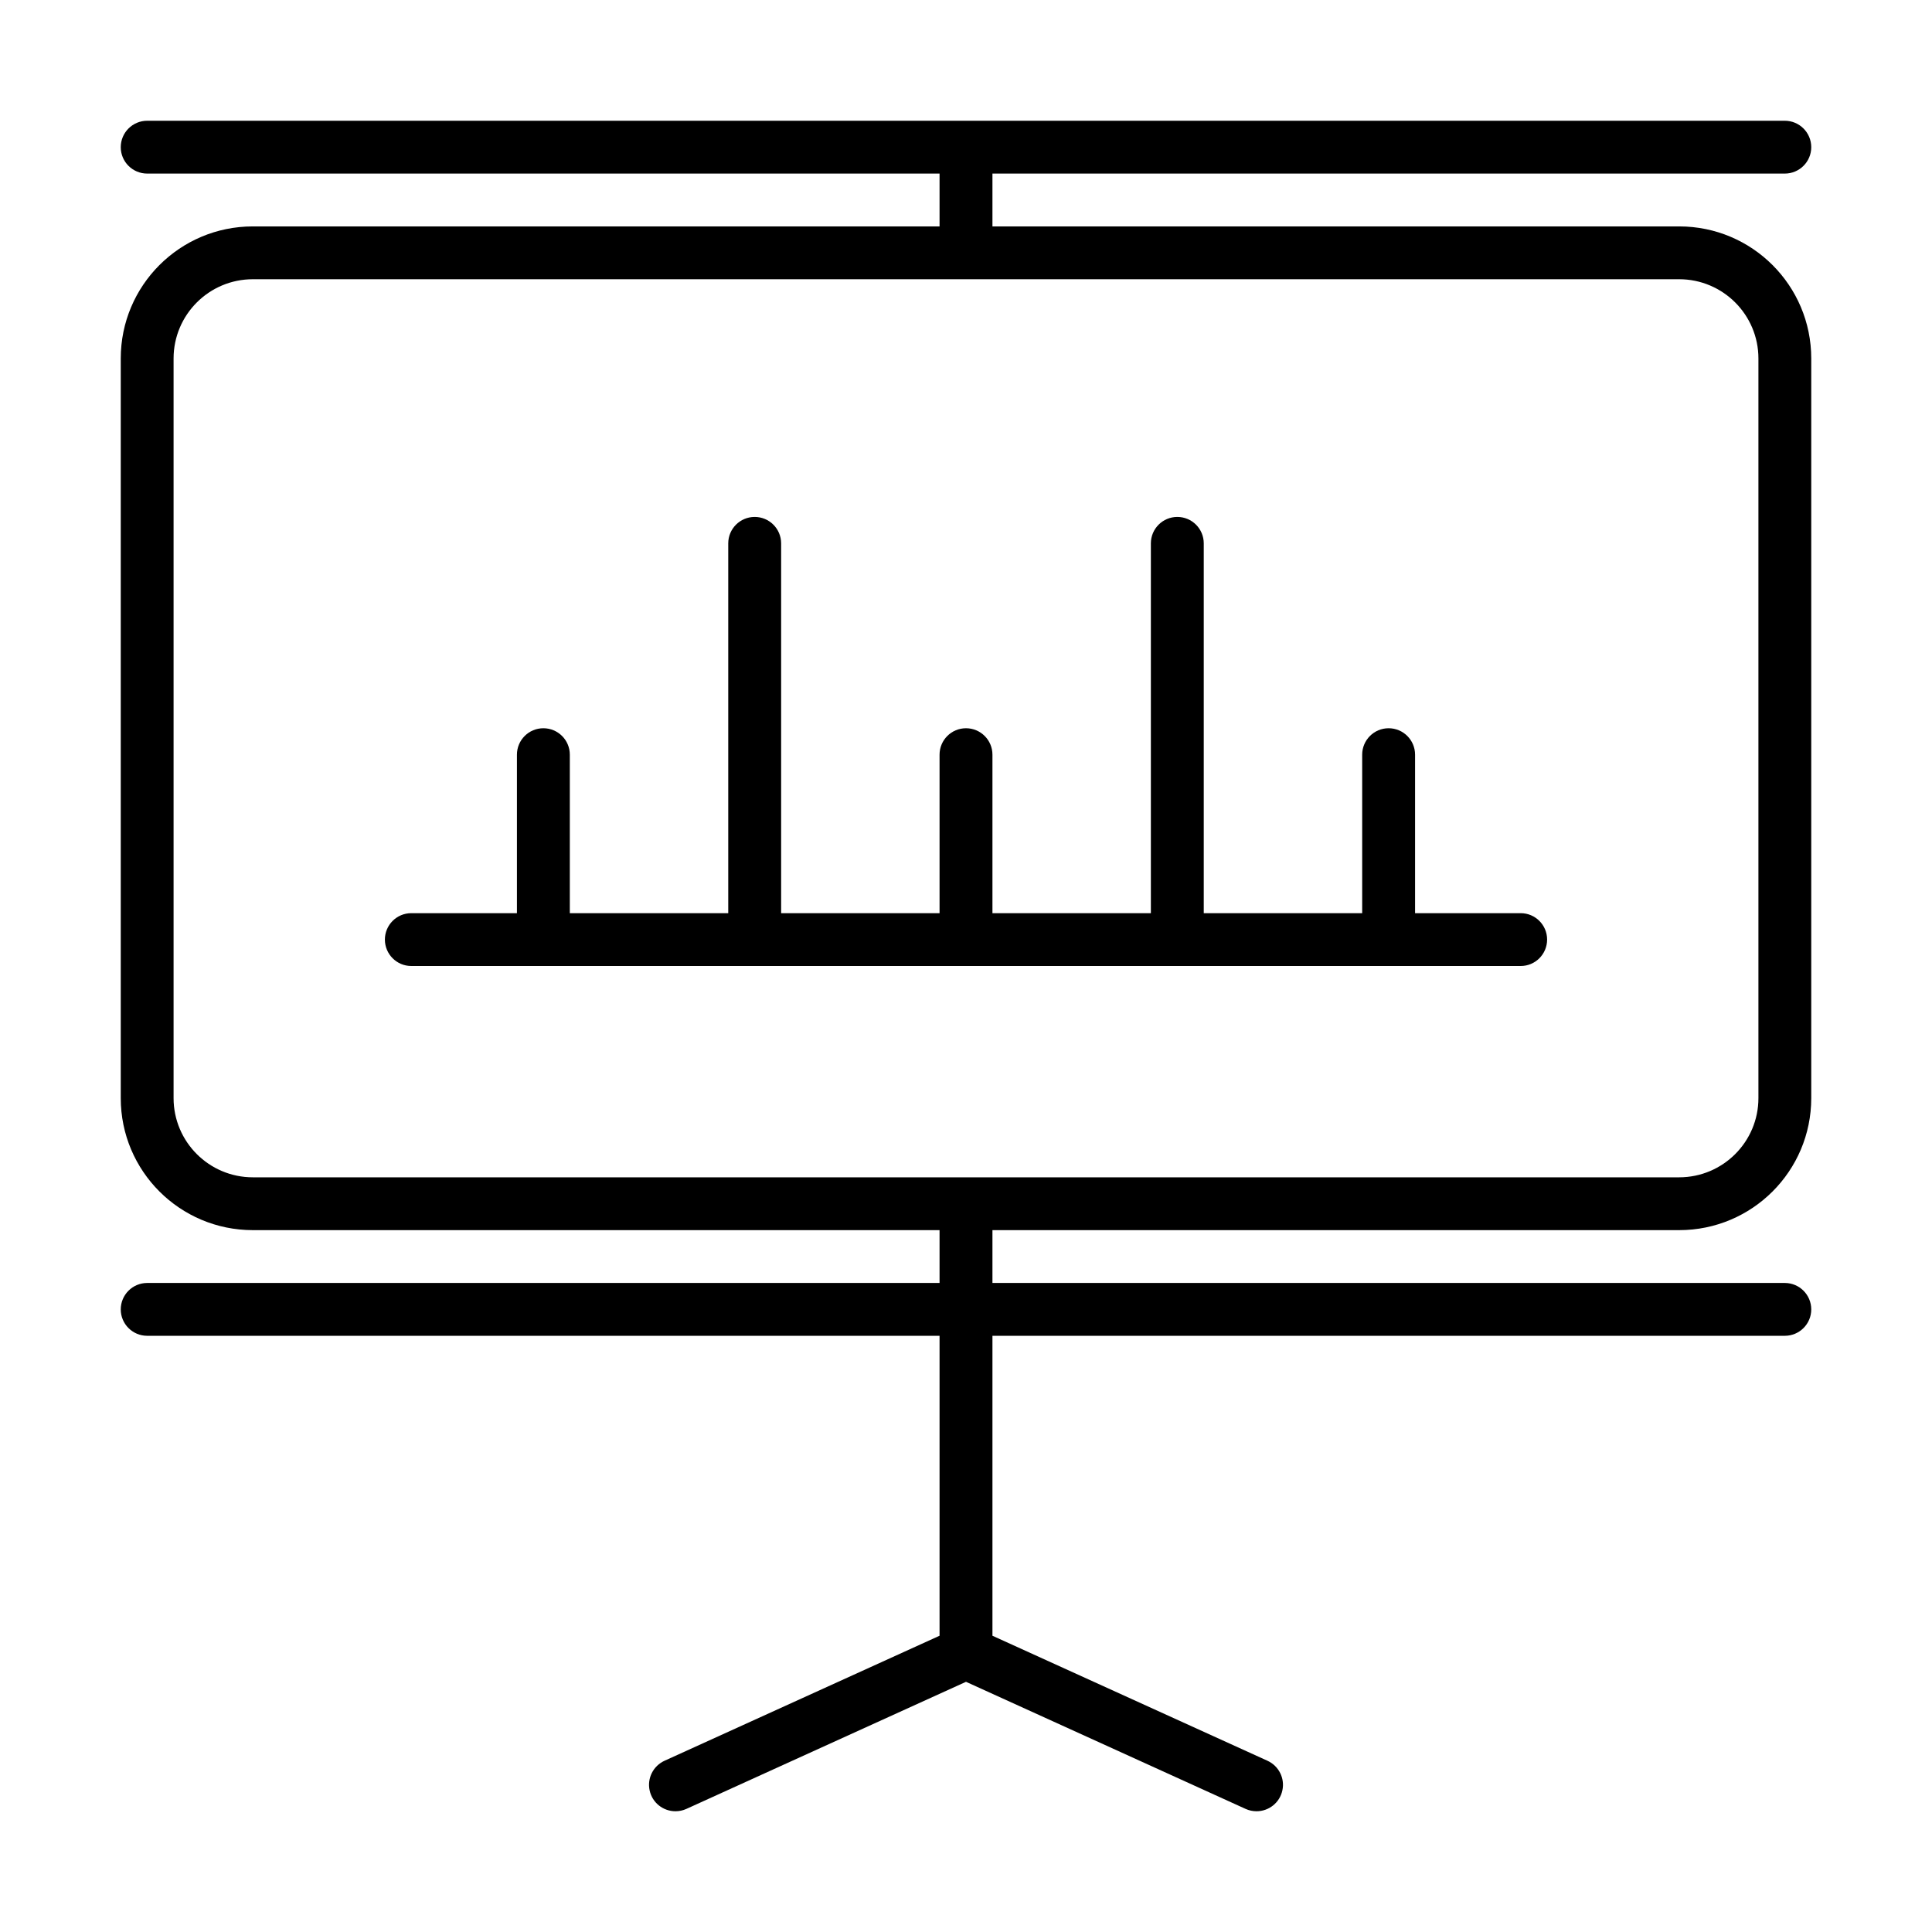 <svg width="32" height="32" viewBox="0 0 32 32" fill="none" xmlns="http://www.w3.org/2000/svg">
<path fill-rule="evenodd" clip-rule="evenodd" d="M29.562 2.875C29.804 2.875 30 2.679 30 2.438C30 2.196 29.804 2 29.562 2H2.438C2.196 2 2 2.196 2 2.438C2 2.679 2.196 2.875 2.438 2.875H15.562V3.75H4.188C2.979 3.75 2 4.729 2 5.938V18.188C2 19.396 2.979 20.375 4.188 20.375H15.562V21.25H2.438C2.196 21.25 2 21.446 2 21.688C2 21.929 2.196 22.125 2.438 22.125H15.562V27.093L11.006 29.164C10.819 29.25 10.716 29.454 10.76 29.655C10.803 29.857 10.982 30 11.188 30C11.25 30 11.312 29.987 11.369 29.961L16 27.856L20.631 29.961C20.688 29.987 20.75 30 20.812 30C21.018 30 21.197 29.857 21.24 29.655C21.284 29.454 21.181 29.25 20.994 29.164L16.438 27.093V22.125H29.562C29.804 22.125 30 21.929 30 21.688C30 21.446 29.804 21.25 29.562 21.25H16.438V20.375H27.812C29.021 20.375 30 19.396 30 18.188V5.938C30 4.729 29.021 3.75 27.812 3.75H16.438V2.875H29.562ZM29.125 5.938V18.188C29.125 18.912 28.537 19.5 27.812 19.5H4.188C3.463 19.5 2.875 18.912 2.875 18.188V5.938C2.875 5.213 3.463 4.625 4.188 4.625H27.812C28.537 4.625 29.125 5.213 29.125 5.938ZM15.562 12.5V15.125H12.938V9C12.938 8.758 12.742 8.562 12.5 8.562C12.258 8.562 12.062 8.758 12.062 9V15.125H9.438V12.5C9.438 12.258 9.242 12.062 9 12.062C8.758 12.062 8.562 12.258 8.562 12.5V15.125H6.812C6.571 15.125 6.375 15.321 6.375 15.562C6.375 15.804 6.571 16 6.812 16H25.188C25.429 16 25.625 15.804 25.625 15.562C25.625 15.321 25.429 15.125 25.188 15.125H23.438V12.5C23.438 12.258 23.242 12.062 23 12.062C22.758 12.062 22.562 12.258 22.562 12.5V15.125H19.938V9C19.938 8.758 19.742 8.562 19.5 8.562C19.258 8.562 19.062 8.758 19.062 9V15.125H16.438V12.5C16.438 12.258 16.242 12.062 16 12.062C15.758 12.062 15.562 12.258 15.562 12.5Z" fill="black"/>
</svg>

